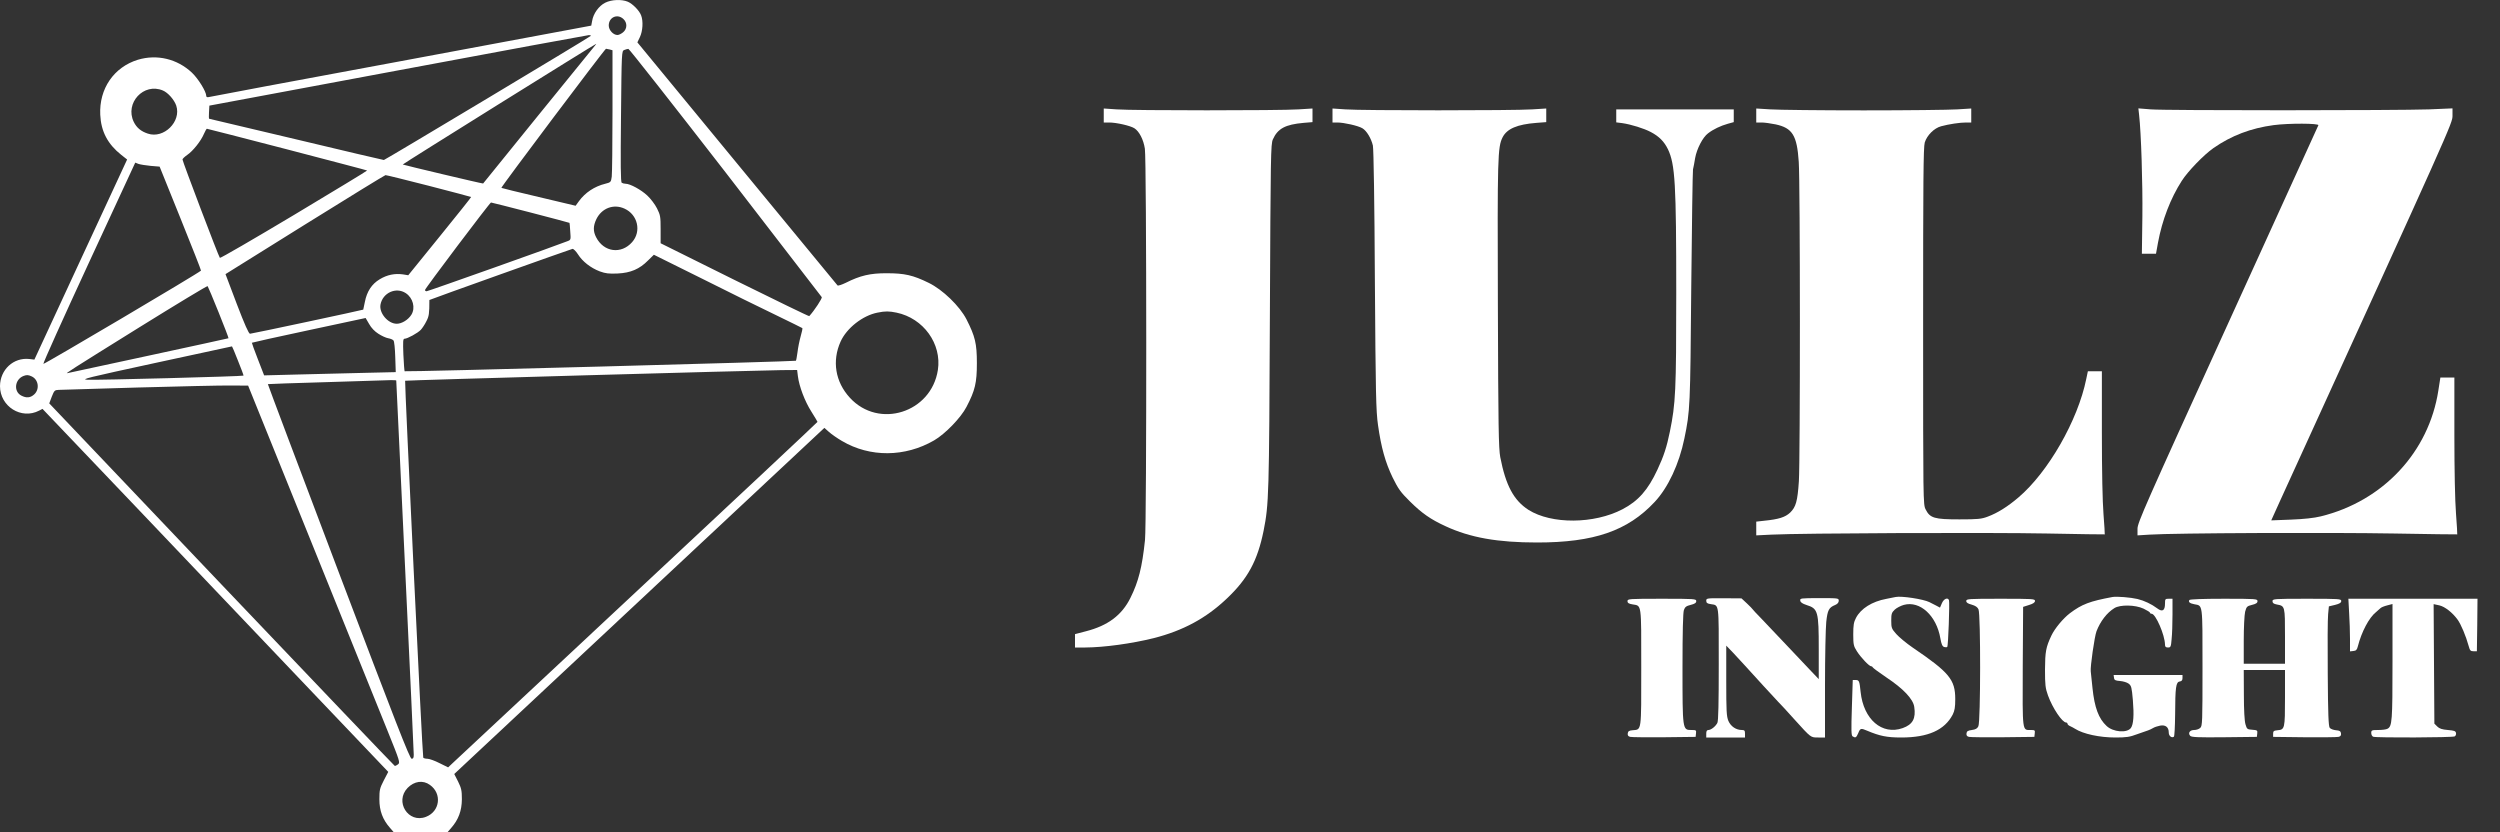 <?xml version="1.0" standalone="no"?>
<!DOCTYPE svg PUBLIC "-//W3C//DTD SVG 20010904//EN"
 "http://www.w3.org/TR/2001/REC-SVG-20010904/DTD/svg10.dtd">
<svg version="1.0" xmlns="http://www.w3.org/2000/svg"
 width="2000pt" height="666pt" viewBox="0 0 2000 666"
 preserveAspectRatio="xMidYMid meet">
<rect x="0" y="0" width="2000" height="666" fill="#333333" stroke="none"/>
<g transform="translate(0,666) scale(0.1,-0.1)"
fill="#ffffff" stroke="none">
<path d="M4841 6638 c-50 -25 -95 -87 -104 -146 l-7 -37 -1522 -284 c-838
-155 -1531 -285 -1540 -288 -11 -2 -18 1 -18 10 0 34 -64 138 -115 186 -117
110 -279 149 -432 103 -192 -59 -311 -232 -301 -440 6 -134 60 -235 168 -321
l47 -37 -371 -800 -371 -801 -40 5 c-127 14 -234 -85 -235 -217 0 -163 171
-270 313 -196 l27 14 778 -816 c427 -449 1049 -1103 1382 -1452 l606 -636 -36
-69 c-32 -62 -35 -76 -35 -150 0 -92 26 -162 85 -229 l32 -37 213 0 213 0 32
37 c58 66 84 137 85 228 0 70 -4 89 -30 142 l-31 61 1481 1385 1480 1384 36
-32 c20 -18 67 -51 105 -73 224 -132 504 -130 737 5 88 51 214 181 259 268 69
132 83 193 83 350 0 157 -14 214 -83 350 -55 107 -191 238 -302 292 -126 62
-194 77 -335 77 -133 1 -215 -19 -328 -76 -33 -16 -63 -26 -67 -21 -4 4 -366
444 -804 976 l-797 968 20 42 c23 48 28 128 10 174 -14 38 -67 92 -106 109
-49 21 -131 18 -182 -8z m146 -130 c33 -30 31 -80 -3 -107 -15 -12 -34 -21
-44 -21 -34 0 -70 39 -70 76 0 66 69 97 117 52z m-262 -136 c-19 -17 -1646
-992 -1654 -992 -5 0 -321 74 -701 165 -381 91 -694 165 -697 165 -2 0 -3 24
-1 52 l3 53 1505 281 c828 155 1516 282 1530 283 14 0 20 -3 15 -7z m33 -79
c-15 -18 -890 -1095 -893 -1101 -2 -3 -638 148 -643 152 -3 3 1538 964 1547
965 2 1 -3 -7 -11 -16z m120 -29 l22 -6 0 -483 c0 -265 -3 -503 -6 -528 -6
-44 -8 -46 -52 -57 -86 -21 -161 -71 -211 -140 l-26 -36 -295 70 c-162 38
-297 71 -299 73 -6 4 828 1113 837 1113 4 0 17 -3 30 -6z m925 -981 c420 -544
767 -994 771 -1000 5 -10 -59 -107 -100 -152 -2 -3 -271 128 -597 289 l-592
294 0 111 c0 102 -2 114 -29 168 -16 32 -51 78 -78 103 -49 46 -137 94 -173
94 -11 0 -25 4 -31 8 -9 5 -10 147 -6 530 5 521 5 524 26 532 12 5 26 9 33 9
6 1 355 -443 776 -986z m-4500 653 c41 -17 91 -74 107 -121 42 -127 -99 -267
-227 -224 -55 18 -90 47 -113 94 -73 151 80 316 233 251z m994 -471 c351 -92
639 -167 640 -169 2 -2 -261 -161 -584 -355 -323 -193 -590 -348 -594 -344
-10 10 -299 772 -299 787 0 6 17 22 37 36 46 31 110 111 134 168 10 23 21 42
24 42 3 0 292 -74 642 -165z m-1092 -132 l72 -6 167 -414 c92 -228 166 -416
164 -418 -25 -24 -1255 -751 -1261 -746 -4 4 160 368 364 809 l371 801 25 -10
c14 -5 58 -12 98 -16z m2224 -159 c185 -48 338 -88 340 -90 2 -1 -111 -143
-250 -314 l-253 -312 -43 7 c-64 9 -126 -3 -185 -39 -64 -38 -103 -98 -119
-181 -7 -33 -12 -61 -13 -62 -2 -3 -892 -193 -906 -193 -10 0 -43 74 -106 239
l-90 238 635 396 c350 218 640 396 645 396 5 1 161 -38 345 -85z m815 -214
c171 -44 311 -82 312 -83 1 -1 4 -32 6 -69 5 -65 5 -67 -21 -77 -87 -35 -1117
-401 -1128 -401 -7 0 -13 4 -13 10 0 12 519 700 528 700 4 0 146 -36 316 -80z
m752 31 c106 -48 137 -182 61 -268 -87 -99 -227 -81 -288 39 -25 48 -24 91 2
145 43 88 138 124 225 84z m-372 -366 c36 -57 101 -108 174 -136 47 -17 73
-20 143 -17 104 5 175 35 244 105 l46 45 387 -192 c213 -107 479 -238 592
-292 113 -55 207 -101 209 -103 2 -3 -4 -33 -14 -67 -10 -35 -21 -91 -25 -126
-5 -35 -10 -66 -13 -68 -6 -6 -3125 -90 -3130 -84 -2 3 -7 62 -10 133 -4 106
-3 127 9 127 23 0 107 46 131 72 11 12 32 43 44 68 21 40 24 60 24 170 0 3
1135 408 1145 409 8 1 28 -19 44 -44z m-2875 -464 c45 -112 81 -205 79 -207
-2 -1 -289 -64 -638 -139 -349 -75 -642 -138 -650 -140 -26 -8 21 22 574 366
298 185 544 334 547 330 3 -3 43 -98 88 -210z m1497 154 c58 -38 79 -118 45
-173 -26 -41 -77 -72 -117 -72 -70 0 -143 86 -130 154 18 94 124 142 202 91z
m3926 -156 c216 -45 363 -250 331 -459 -53 -342 -473 -474 -704 -222 -117 127
-144 295 -74 450 49 108 177 208 295 231 64 13 92 12 152 0z m-4145 -169 c26
-17 61 -33 79 -36 18 -3 37 -11 42 -18 6 -6 12 -65 14 -132 l4 -121 -256 -6
c-140 -4 -377 -10 -526 -13 l-271 -7 -50 129 c-28 71 -49 131 -48 132 2 2 207
48 457 101 l453 97 28 -48 c17 -31 45 -60 74 -78z m-1123 -216 c26 -64 46
-118 44 -119 -5 -6 -1179 -37 -1248 -33 -59 3 -5 16 545 135 336 72 611 132
611 132 1 1 23 -51 48 -115z m4479 -123 c10 -81 55 -201 108 -284 27 -43 49
-80 49 -82 0 -3 -649 -611 -1442 -1351 -794 -741 -1459 -1362 -1478 -1380
l-35 -33 -69 34 c-37 19 -81 35 -97 35 -15 0 -30 4 -33 9 -7 10 -150 3010
-145 3015 4 4 2810 83 3010 85 l126 1 6 -49z m-6130 -2 c55 -25 66 -102 21
-144 -31 -28 -62 -31 -103 -10 -65 33 -53 132 19 158 24 9 37 8 63 -4z m2917
-33 c0 -2 32 -669 70 -1482 39 -814 70 -1493 70 -1511 0 -25 -4 -33 -17 -33
-15 0 -130 297 -585 1497 -312 823 -566 1498 -565 1500 2 1 214 9 473 16 258
8 488 15 512 16 23 0 42 -1 42 -3z m-678 -1296 c279 -690 553 -1369 609 -1508
98 -243 101 -253 83 -267 -10 -8 -22 -13 -26 -12 -4 1 -627 654 -1386 1451
l-1378 1449 20 53 c20 50 23 54 56 55 19 0 305 9 635 19 330 9 663 17 740 16
l140 -1 507 -1255z m947 -1939 c99 -70 81 -213 -32 -256 -141 -54 -252 122
-146 232 53 54 123 64 178 24z"/>
<path d="M8830 5736 l0 -56 43 0 c59 0 171 -26 202 -46 39 -25 73 -91 84 -164
14 -86 15 -2996 1 -3130 -23 -219 -52 -333 -117 -464 -69 -138 -180 -221 -355
-266 l-88 -23 0 -54 0 -53 83 0 c150 1 370 31 547 75 235 60 419 159 585 317
168 159 245 302 294 543 42 212 44 285 50 1715 6 1296 7 1377 24 1415 39 87
100 119 245 132 l72 6 0 55 0 54 -112 -7 c-148 -10 -1323 -10 -1455 0 l-103 7
0 -56z"/>
<path d="M10660 5736 l0 -56 38 0 c54 0 168 -26 201 -46 34 -20 70 -80 84
-138 6 -24 13 -467 16 -1076 6 -908 9 -1050 25 -1160 25 -179 59 -300 117
-420 45 -91 63 -117 138 -191 96 -95 166 -144 286 -199 196 -91 416 -130 732
-130 455 0 724 93 940 324 108 115 196 304 238 508 46 222 47 254 55 1208 5
503 11 929 14 945 4 17 12 57 17 90 13 74 61 167 103 198 42 33 102 61 159 77
l47 13 0 51 0 51 -470 0 -470 0 0 -52 0 -52 48 -6 c70 -10 173 -42 228 -71 67
-35 108 -77 138 -139 57 -121 66 -275 66 -1150 0 -785 -5 -882 -51 -1108 -25
-123 -49 -196 -99 -303 -76 -164 -154 -252 -280 -318 -228 -119 -568 -121
-752 -5 -118 76 -182 195 -226 422 -13 71 -16 238 -19 1217 -4 1184 -2 1264
38 1342 35 68 116 103 270 115 l79 6 0 55 0 54 -112 -7 c-147 -10 -1362 -10
-1495 0 l-103 7 0 -56z"/>
<path d="M14050 5736 l0 -56 43 0 c23 0 73 -7 112 -15 134 -29 171 -87 185
-300 12 -166 12 -2388 1 -2555 -11 -162 -24 -206 -70 -251 -40 -37 -90 -53
-208 -65 l-63 -7 0 -55 0 -55 123 6 c236 12 1747 18 2202 9 253 -5 461 -8 463
-7 1 1 -3 74 -10 161 -8 101 -13 338 -13 652 l0 492 -56 0 -56 0 -13 -62 c-67
-331 -305 -746 -543 -948 -87 -74 -167 -124 -245 -153 -50 -19 -78 -22 -227
-22 -200 0 -235 10 -270 80 -20 39 -20 60 -20 1465 0 1165 2 1433 13 1470 18
58 75 115 131 130 63 17 150 30 199 30 l42 0 0 56 0 56 -112 -7 c-62 -4 -399
-8 -748 -8 -349 0 -686 4 -747 8 l-113 7 0 -56z"/>
<path d="M17113 5739 c16 -142 29 -544 26 -812 l-4 -297 56 0 57 0 16 89 c33
179 100 354 190 494 49 77 177 209 253 262 143 100 301 160 482 184 121 16
365 15 358 -1 -3 -7 -330 -725 -726 -1594 -663 -1455 -721 -1586 -721 -1634
l0 -53 98 6 c191 13 1455 18 1952 9 278 -5 506 -8 508 -7 1 1 -3 76 -10 166
-8 100 -13 346 -13 627 l0 462 -56 0 -56 0 -16 -103 c-76 -494 -443 -886 -941
-1008 -53 -13 -135 -22 -239 -26 l-157 -6 65 144 c1386 3036 1385 3033 1385
3094 l0 58 -187 -8 c-256 -9 -2104 -10 -2227 0 l-99 8 6 -54z"/>
<path d="M15165 1884 c-11 -2 -45 -9 -75 -15 -113 -21 -203 -77 -242 -152 -18
-34 -22 -58 -22 -132 0 -82 3 -94 29 -135 31 -49 98 -120 114 -120 5 0 11 -4
13 -9 2 -5 51 -41 110 -81 134 -89 213 -172 222 -235 14 -93 -12 -141 -93
-170 -165 -58 -313 70 -336 289 -9 88 -12 96 -40 96 l-23 0 -7 -221 c-6 -183
-5 -223 6 -230 23 -14 29 -11 45 26 16 40 21 41 72 19 100 -42 157 -54 272
-54 214 0 347 59 412 184 15 30 20 58 20 123 0 156 -47 213 -340 412 -51 35
-110 84 -132 109 -37 42 -40 49 -40 107 0 54 3 64 28 88 15 14 48 31 73 38
129 35 261 -86 292 -268 8 -47 16 -64 30 -69 10 -3 22 -3 25 1 8 7 20 353 14
373 -9 26 -42 12 -57 -24 l-15 -35 -32 17 c-18 9 -42 21 -53 27 -48 24 -224
51 -270 41z"/>
<path d="M16900 1884 c-182 -34 -244 -57 -341 -130 -55 -42 -122 -123 -148
-179 -44 -93 -50 -129 -51 -271 0 -125 3 -149 24 -208 37 -102 114 -216 145
-216 6 0 11 -5 11 -10 0 -6 10 -15 23 -20 12 -6 29 -14 37 -20 66 -42 197 -70
323 -70 87 0 115 4 173 26 38 14 78 28 89 31 11 4 29 12 40 19 11 7 36 15 56
19 43 8 69 -12 69 -55 0 -27 22 -46 41 -34 5 3 9 83 10 177 1 219 6 261 37
265 16 3 22 10 22 28 l0 24 -276 0 -275 0 3 -22 c2 -19 10 -23 48 -26 25 -2
56 -11 69 -21 22 -17 25 -30 34 -133 10 -119 5 -193 -16 -222 -31 -42 -142
-33 -194 16 -64 59 -97 148 -113 303 -6 61 -13 121 -14 134 -5 34 30 279 46
321 31 80 83 148 143 185 46 29 167 27 233 -4 29 -14 52 -28 52 -33 0 -4 6 -8
13 -8 32 0 106 -170 107 -247 0 -17 6 -23 24 -23 21 0 24 5 29 68 4 37 7 124
7 195 l0 127 -30 0 c-28 0 -30 -2 -30 -39 0 -56 -21 -69 -62 -38 -45 34 -104
62 -158 75 -55 13 -166 22 -200 16z"/>
<path d="M13650 1854 c0 -17 8 -23 36 -27 68 -11 64 16 64 -479 0 -311 -3
-456 -11 -471 -15 -29 -50 -56 -71 -57 -13 0 -18 -8 -18 -30 l0 -30 155 0 155
0 0 30 c0 25 -4 30 -25 30 -47 0 -89 29 -108 73 -15 37 -17 79 -17 322 l0 280
53 -55 c28 -30 72 -78 97 -105 77 -86 234 -256 265 -289 17 -17 76 -80 130
-141 135 -149 129 -145 192 -145 l53 0 0 418 c0 229 5 457 10 506 10 95 21
116 71 136 19 8 29 20 29 34 0 21 -4 21 -155 21 -150 0 -156 -1 -153 -20 2
-14 17 -24 50 -35 92 -29 98 -49 98 -353 l0 -240 -61 64 c-34 35 -120 127
-193 204 -72 76 -164 173 -203 214 -40 41 -73 76 -73 78 0 2 -20 22 -44 45
l-44 41 -141 1 c-137 1 -141 0 -141 -20z"/>
<path d="M13020 1851 c0 -15 10 -21 40 -26 74 -13 70 17 70 -504 0 -522 4
-496 -70 -503 -27 -2 -36 -8 -38 -25 -2 -16 3 -24 20 -28 13 -3 136 -4 273 -3
l250 3 3 28 c3 26 1 27 -38 27 -70 0 -70 2 -70 498 0 287 4 440 11 461 9 26
19 33 55 42 32 8 44 16 44 30 0 18 -12 19 -275 19 -264 0 -275 -1 -275 -19z"/>
<path d="M15730 1852 c0 -13 13 -21 43 -29 31 -9 47 -20 55 -38 18 -38 17
-900 -1 -935 -9 -19 -23 -26 -52 -30 -32 -4 -41 -10 -43 -27 -2 -16 3 -24 20
-28 13 -3 136 -4 273 -3 l250 3 3 28 c3 25 1 27 -32 27 -69 0 -66 -22 -64 508
l3 477 47 15 c33 10 48 20 48 33 0 16 -20 17 -275 17 -258 0 -275 -1 -275 -18z"/>
<path d="M17515 1860 c-10 -16 3 -27 40 -34 68 -13 65 13 65 -505 0 -441 -1
-469 -18 -484 -10 -10 -32 -17 -49 -17 -34 0 -51 -24 -32 -46 10 -12 60 -14
273 -12 l261 3 3 27 c3 25 0 27 -40 30 -40 3 -43 5 -54 43 -8 25 -13 115 -13
238 l-1 197 165 0 165 0 0 -223 c0 -247 -2 -254 -60 -259 -30 -3 -35 -7 -35
-28 l0 -25 250 -3 c138 -1 260 0 273 3 17 4 22 12 20 28 -2 17 -11 23 -40 25
-20 2 -42 10 -50 19 -10 13 -14 105 -16 432 -2 229 -1 444 3 478 l6 62 50 12
c36 9 49 18 49 31 0 17 -16 18 -275 18 -266 0 -275 -1 -275 -20 0 -14 9 -21
35 -26 65 -12 65 -12 65 -255 l0 -219 -165 0 -165 0 0 186 c0 104 5 205 11
230 11 41 15 45 55 55 33 8 44 16 44 30 0 18 -12 19 -269 19 -169 0 -272 -4
-276 -10z"/>
<path d="M18793 1758 c4 -62 7 -157 7 -211 l0 -98 27 3 c22 2 29 10 36 38 29
114 89 229 145 273 12 10 28 24 35 31 6 7 31 17 55 23 l42 11 0 -463 c0 -476
-3 -515 -40 -535 -10 -6 -44 -10 -74 -10 -52 0 -56 -2 -56 -24 0 -13 7 -27 16
-30 24 -9 637 -7 652 3 8 5 12 17 10 27 -3 16 -15 20 -65 24 -47 4 -68 11 -85
28 l-23 23 -3 478 -3 478 46 -10 c44 -10 104 -57 145 -113 28 -38 68 -134 89
-211 10 -37 15 -43 39 -43 l27 0 3 210 2 210 -516 0 -517 0 6 -112z"/>
</g>
</svg>
